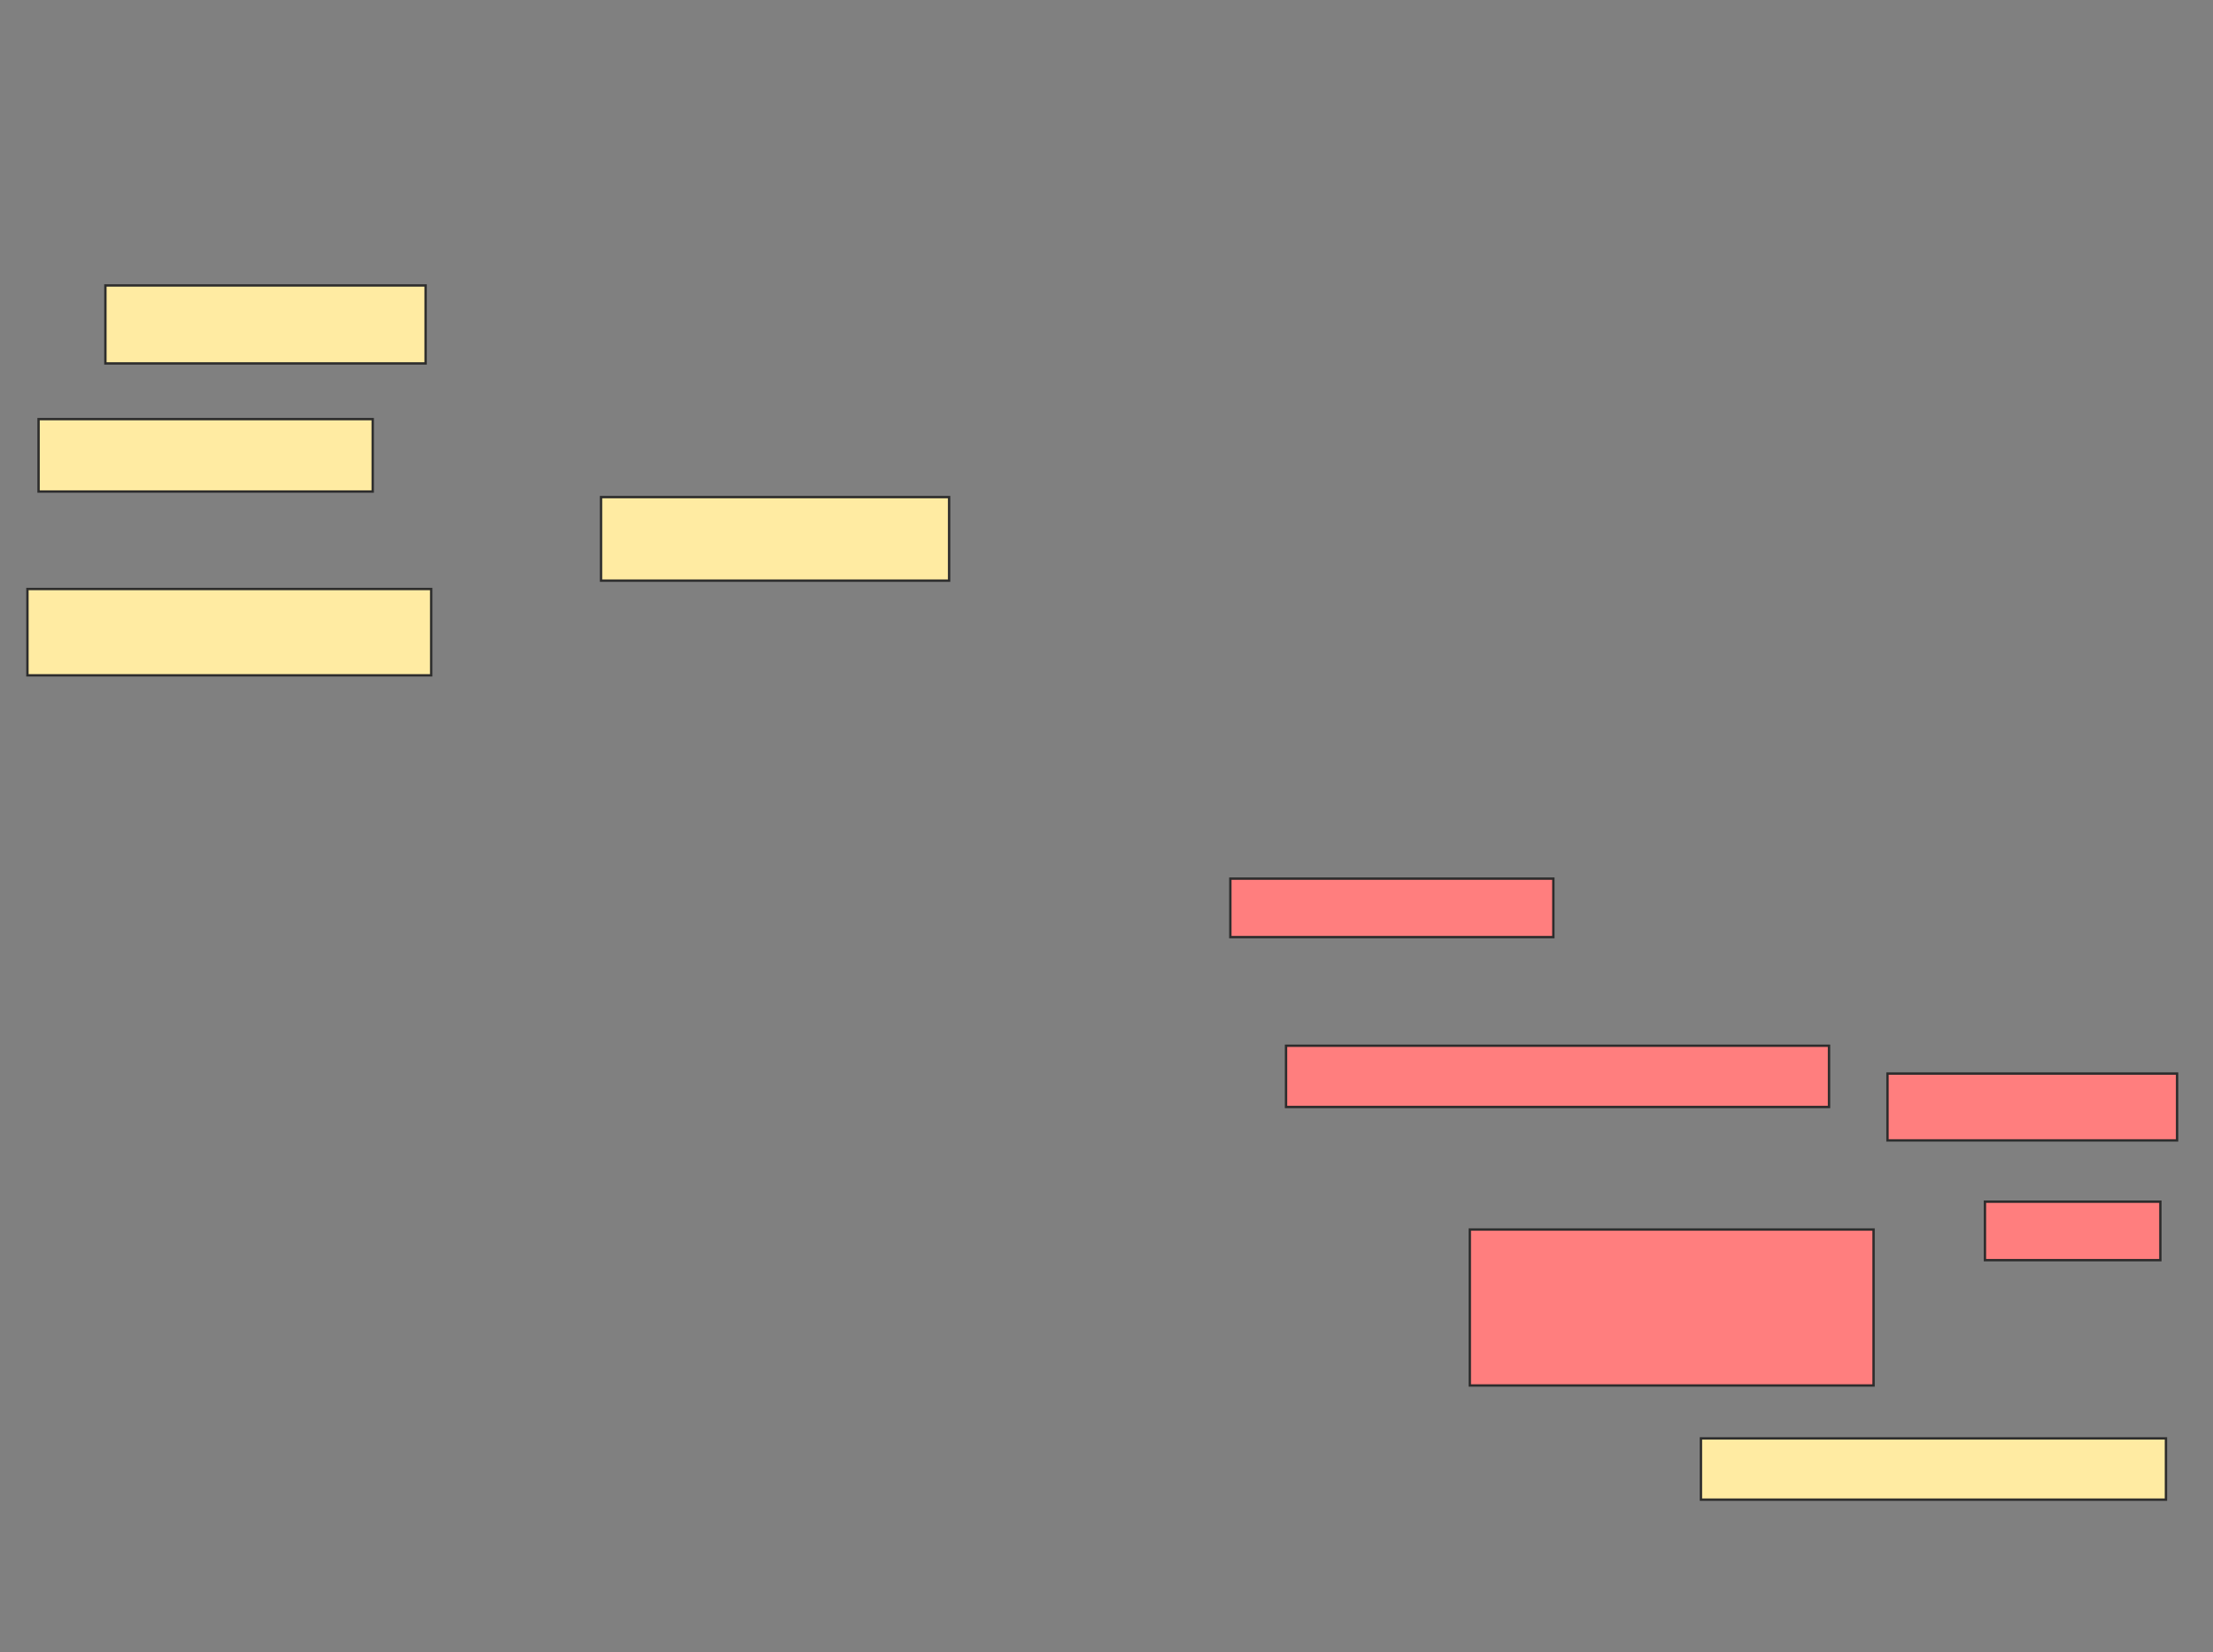 <svg xmlns="http://www.w3.org/2000/svg" width="935" height="698">
 <rect width="100%" height="100%" fill="#808080" stroke="none"/>
 <!-- Created with Image Occlusion Enhanced -->
 <g>
  <title>Labels</title>
 </g>
 <g>
  <title>Masks</title>
  <rect id="681153563c764028b9dc5f8301f821e3-ao-1" height="25.882" width="196.471" y="607.647" x="718.647" stroke-linecap="null" stroke-linejoin="null" stroke-dasharray="null" stroke="#2D2D2D" fill="#FFEBA2"/>
  <g id="681153563c764028b9dc5f8301f821e3-ao-2">
   <rect height="32.941" width="135.294" y="120.588" x="44.529" stroke="#2D2D2D" fill="#FFEBA2"/>
   <rect height="30.588" width="141.176" y="177.059" x="16.294" stroke="#2D2D2D" fill="#FFEBA2"/>
   <rect height="36.471" width="170.588" y="248.824" x="11.588" stroke="#2D2D2D" fill="#FFEBA2"/>
   <rect height="35.294" width="147.059" y="210" x="253.941" stroke="#2D2D2D" fill="#FFEBA2"/>
  </g>
  <g id="681153563c764028b9dc5f8301f821e3-ao-3" class="qshape">
   <rect height="24.706" width="136.471" y="371.176" x="519.824" stroke-linecap="null" stroke-linejoin="null" stroke-dasharray="null" stroke="#2D2D2D" fill="#FF7E7E" class="qshape"/>
   <rect height="25.882" width="229.412" y="441.765" x="543.353" stroke-linecap="null" stroke-linejoin="null" stroke-dasharray="null" stroke="#2D2D2D" fill="#FF7E7E" class="qshape"/>
   <rect height="28.235" width="122.353" y="453.529" x="797.471" stroke-linecap="null" stroke-linejoin="null" stroke-dasharray="null" stroke="#2D2D2D" fill="#FF7E7E" class="qshape"/>
   <rect height="24.706" width="74.118" y="507.647" x="838.647" stroke-linecap="null" stroke-linejoin="null" stroke-dasharray="null" stroke="#2D2D2D" fill="#FF7E7E" class="qshape"/>
   <rect height="65.882" width="170.588" y="519.412" x="621" stroke-linecap="null" stroke-linejoin="null" stroke-dasharray="null" stroke="#2D2D2D" fill="#FF7E7E" class="qshape"/>
  </g>
 </g>
</svg>